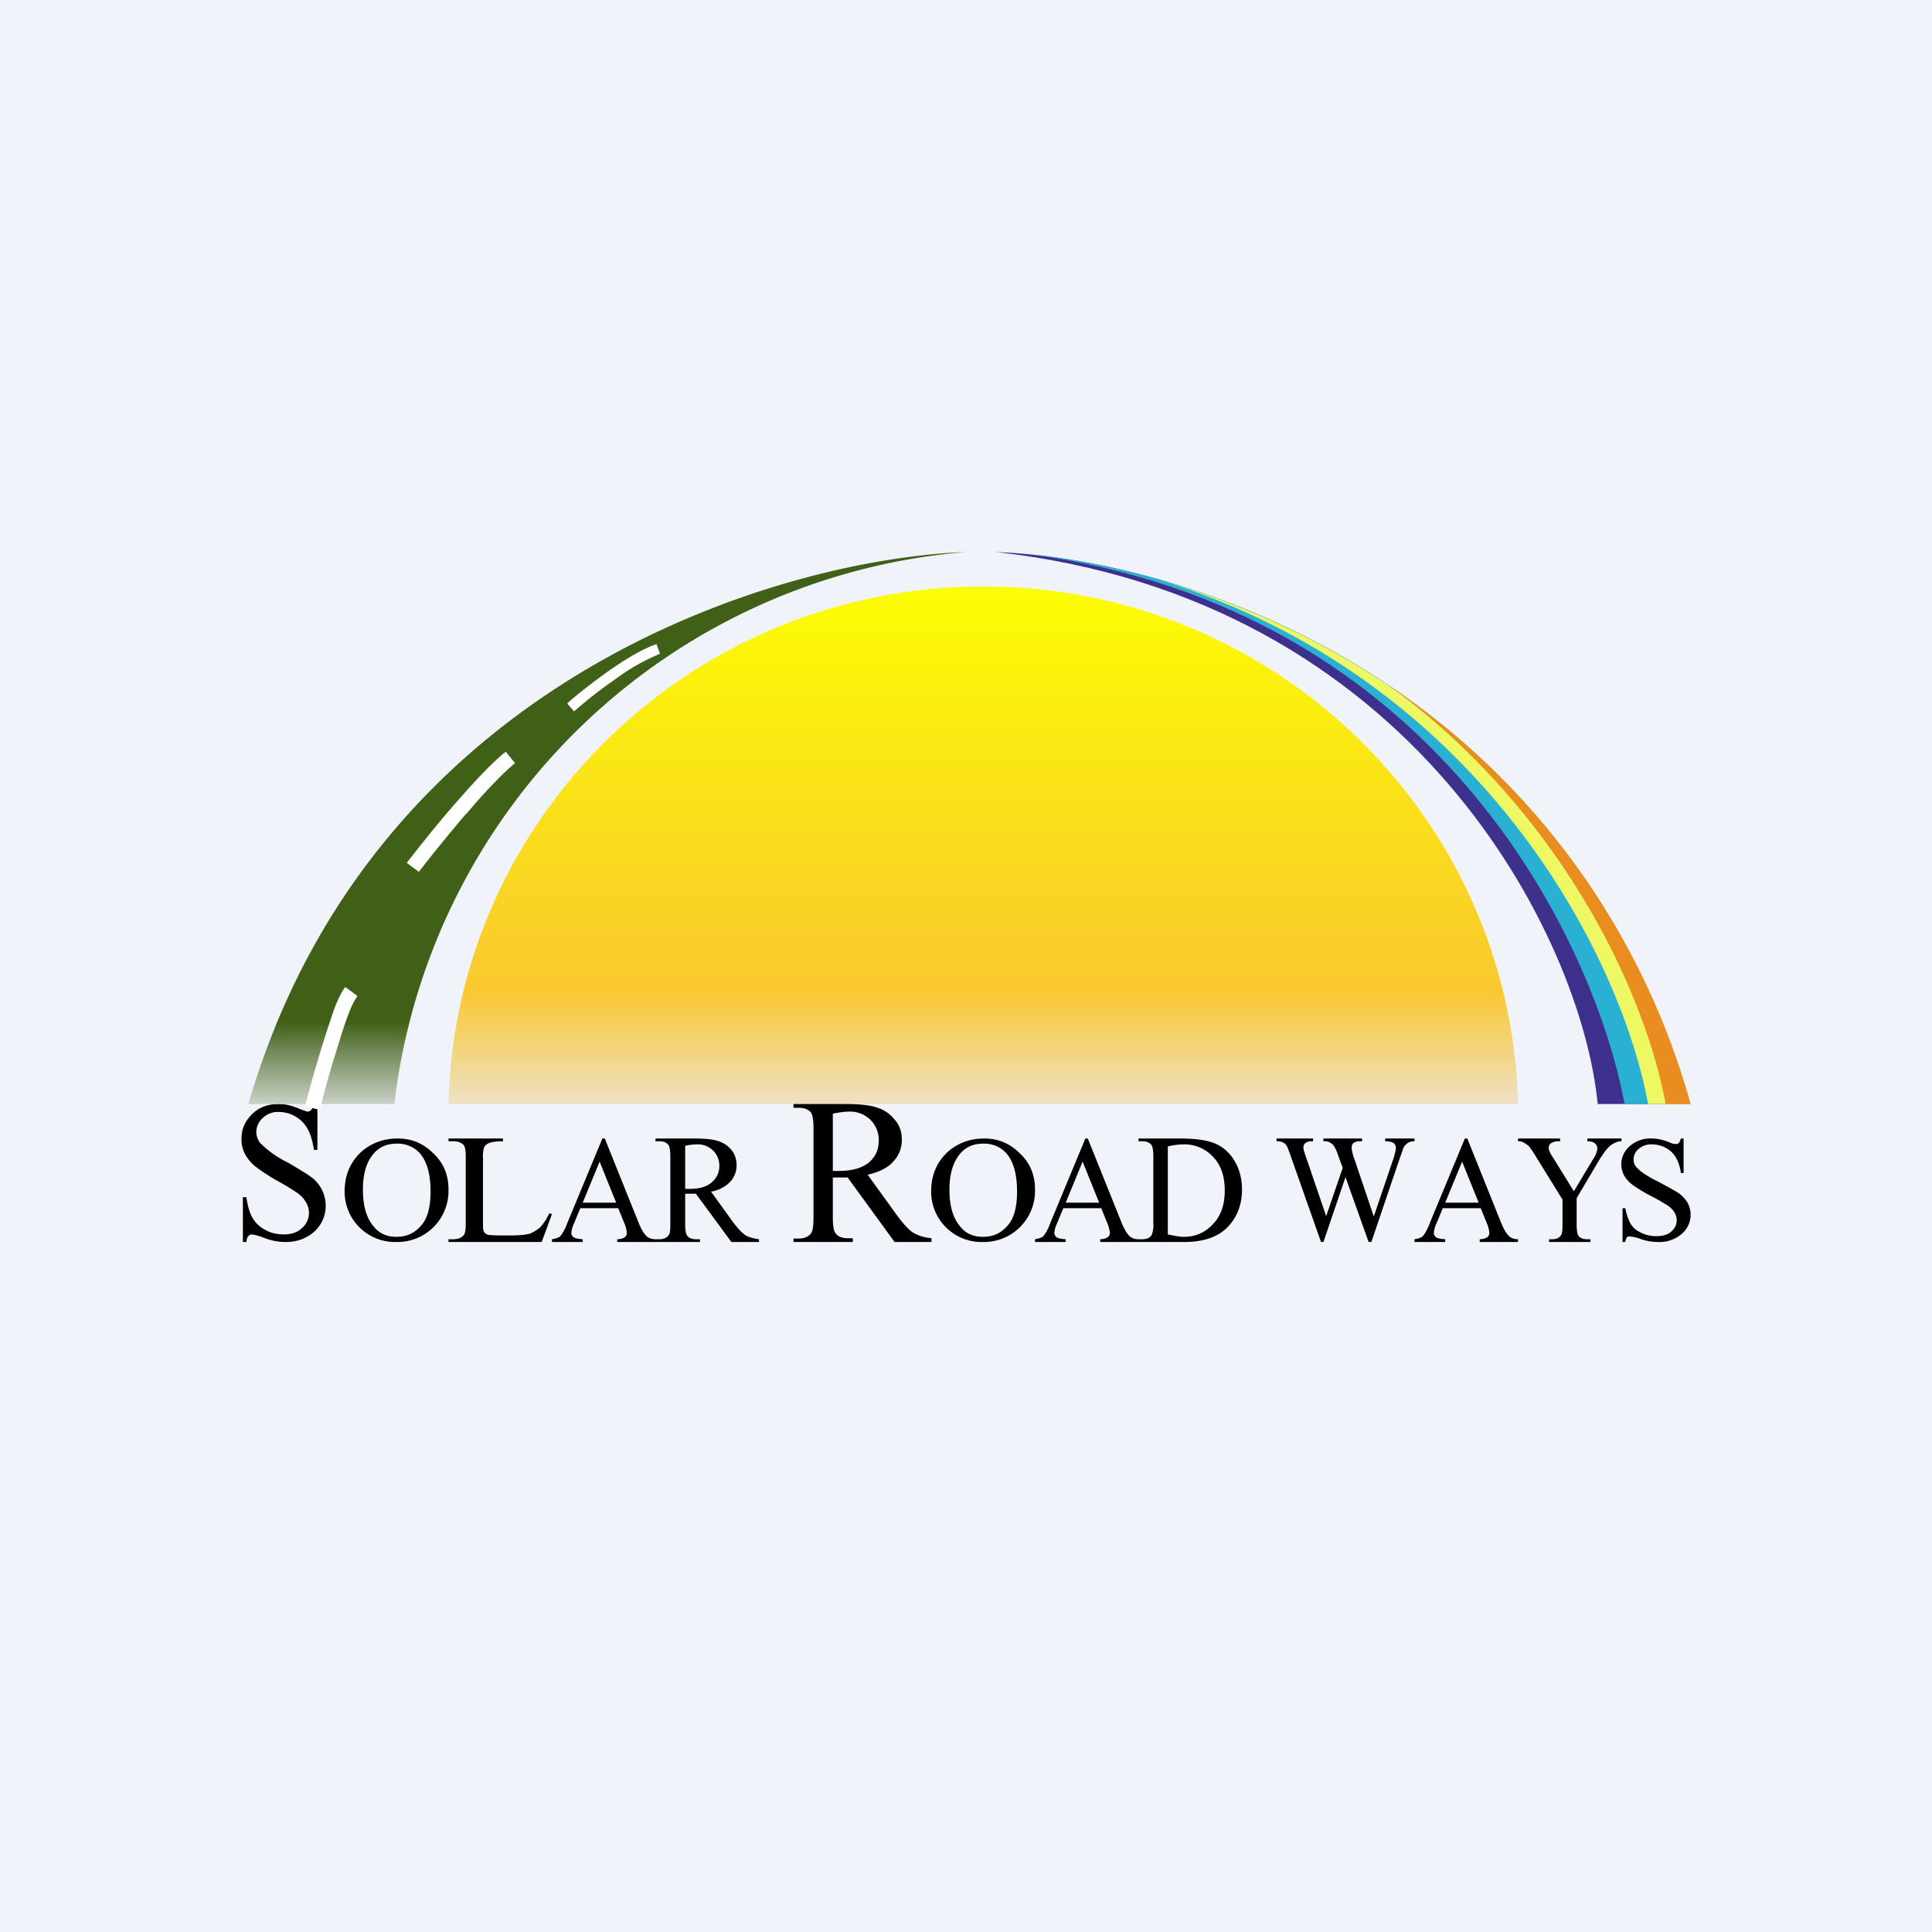 <?xml version='1.0' encoding='utf-8'?>
<!-- by TradeStack -->
<svg width="56" height="56" viewBox="0 0 56 56" xmlns="http://www.w3.org/2000/svg"><path fill="#F0F3FA" d="M0 0h56v56H0z" /><path d="M44 32H13c.2-8.32 7.06-15 15.5-15 8.44 0 15.3 6.68 15.5 15Z" fill="url(#a)" /><path d="M49 32c-3.6-12.32-14.7-15.8-20.15-16 12.16 1.34 17 11.22 17.46 16H49Z" fill="#3E318D" /><path d="M29.88 16.07C35.59 16.65 45.62 20.41 49 32h-1.91c-.9-4.8-5.48-14.35-17.21-15.93Z" fill="#2AB0D3" /><path d="M33.59 16.8C39.21 18.4 46.27 22.64 49 32h-1.23c-.8-4.36-4.91-12.36-14.18-15.2Z" fill="#EEF863" /><path d="M40.23 19.85A21.47 21.47 0 0 1 49 32h-.72c-.6-3.24-3.03-8.5-8.05-12.15Z" fill="#E98D20" /><path d="M48.8 33v1h-.08a1.18 1.18 0 0 0-.15-.46.72.72 0 0 0-.29-.27.85.85 0 0 0-.4-.1.55.55 0 0 0-.38.13.4.4 0 0 0-.15.3c0 .1.03.18.1.25.09.1.3.25.65.42.28.15.48.26.58.33.1.08.18.17.24.27a.73.73 0 0 1-.18.9.99.99 0 0 1-.69.23 1.51 1.51 0 0 1-.53-.1 1.3 1.3 0 0 0-.27-.06.12.12 0 0 0-.1.03.4.4 0 0 0-.04.13h-.08v-.98h.08c.04.2.1.36.16.46.06.1.16.19.3.25.13.07.28.1.44.1.18 0 .33-.04.43-.13.11-.1.16-.2.16-.33a.43.43 0 0 0-.06-.22.64.64 0 0 0-.19-.2 5.46 5.46 0 0 0-.47-.27 4.81 4.81 0 0 1-.55-.33.9.9 0 0 1-.25-.27.69.69 0 0 1 .16-.86.9.9 0 0 1 .64-.22c.16 0 .33.04.51.11a.4.4 0 0 0 .17.05c.04 0 .07 0 .1-.03a.31.31 0 0 0 .06-.13h.08ZM46 33h1v.08h-.05a.63.63 0 0 0-.35.2c-.06.06-.13.17-.22.3l-.68 1.15v.75c0 .18.02.3.06.35.05.06.13.09.25.09h.09V36h-1.2v-.08h.1c.11 0 .2-.04.25-.12.03-.04.04-.15.04-.32v-.71l-.78-1.26a2.5 2.5 0 0 0-.18-.27.71.71 0 0 0-.2-.14.27.27 0 0 0-.13-.02V33h1.22v.08h-.07a.36.36 0 0 0-.18.05.16.16 0 0 0-.08.15c0 .05.04.15.13.28l.6.97.55-.92a.7.7 0 0 0 .13-.31.2.2 0 0 0-.12-.19.39.39 0 0 0-.17-.03V33Zm-3.08 2.02h-1.1l-.19.46a.75.75 0 0 0-.07.26c0 .04.02.08.06.12.04.03.13.05.27.06V36H41v-.08c.12-.02.2-.05.23-.08.07-.07.15-.21.23-.43l1-2.41h.07l.98 2.44c.08.2.16.32.22.38s.15.1.27.1V36h-1.11v-.08c.1 0 .18-.03.22-.06a.15.15 0 0 0 .06-.12.92.92 0 0 0-.08-.3l-.17-.42Zm-.06-.16-.48-1.19-.49 1.19h.97ZM41 33v.08a.36.36 0 0 0-.18.04.4.4 0 0 0-.14.15l-.13.37-.8 2.36h-.08L39 34.12 38.36 36h-.07l-.86-2.44a4.1 4.1 0 0 0-.12-.32.27.27 0 0 0-.11-.12.4.4 0 0 0-.2-.04V33h1.06v.08h-.05a.29.29 0 0 0-.17.05.16.16 0 0 0-.06.13c0 .05.03.16.1.35l.56 1.64.48-1.4-.09-.24-.07-.2a1.08 1.08 0 0 0-.1-.2.26.26 0 0 0-.06-.06.38.38 0 0 0-.11-.06.45.45 0 0 0-.13-.01V33h1.12v.08h-.08a.29.29 0 0 0-.17.05.18.18 0 0 0-.05.14c0 .08.03.2.1.39l.54 1.6.55-1.62c.06-.18.09-.3.09-.38a.15.15 0 0 0-.03-.09.16.16 0 0 0-.08-.06.6.6 0 0 0-.2-.03V33H41Zm-8 3v-.08h.11c.13 0 .22-.04.27-.12a.74.74 0 0 0 .05-.33v-1.94c0-.19-.02-.3-.06-.35-.06-.07-.15-.1-.26-.1H33V33h1.21c.45 0 .79.05 1.02.15.23.1.42.27.56.51.14.24.21.51.21.82 0 .42-.13.77-.38 1.05-.28.31-.71.47-1.29.47H33Zm.85-.22c.19.04.34.07.47.07.34 0 .62-.13.84-.37.23-.24.34-.56.34-.97 0-.42-.11-.74-.34-.98a1.13 1.13 0 0 0-.86-.36 2 2 0 0 0-.45.06v2.55Zm-1.93-.76h-1.1l-.19.46a.75.75 0 0 0-.07.26c0 .04.02.08.06.12.04.03.13.05.27.06V36H30v-.08c.12-.02.2-.05.23-.08.07-.07.15-.21.23-.43l1-2.41h.07l.98 2.44c.08.2.16.32.22.38s.15.1.27.1V36h-1.11v-.08c.1 0 .18-.03.22-.06a.15.15 0 0 0 .06-.12.92.92 0 0 0-.08-.3l-.17-.42Zm-.06-.16-.48-1.19-.49 1.19h.97ZM28.53 33c.4 0 .74.14 1.03.43.3.28.44.63.44 1.05A1.48 1.48 0 0 1 28.49 36a1.46 1.46 0 0 1-1.5-1.51c.01-.46.18-.83.5-1.12.3-.25.64-.37 1.04-.37Zm-.04.15c-.28 0-.5.1-.66.29-.2.24-.31.58-.31 1.04 0 .47.1.83.32 1.08.16.2.38.29.65.29.29 0 .52-.1.71-.32.19-.2.28-.54.28-.99 0-.5-.1-.86-.3-1.1a.86.86 0 0 0-.7-.29ZM27 36h-1.07l-1.36-1.87h-.43v1.16c0 .25.03.41.09.47.07.09.19.13.34.13h.15V36H23v-.1h.15c.17 0 .3-.06.37-.17.04-.07.06-.21.06-.44v-2.58c0-.25-.03-.41-.08-.47-.08-.09-.2-.13-.35-.13H23V32h1.46c.43 0 .75.03.95.1.2.06.37.17.51.34.15.16.22.36.22.59a.9.9 0 0 1-.25.64c-.16.18-.4.3-.74.38l.83 1.15c.19.26.35.44.49.53.13.08.31.14.53.16V36Zm-2.86-2.06h.17c.38 0 .67-.08.87-.24.2-.17.29-.38.29-.63a.81.81 0 0 0-.24-.61.84.84 0 0 0-.62-.24c-.11 0-.27.02-.47.06v1.66ZM22 36h-.8l-1.03-1.4h-.31v.87c0 .19.02.3.06.35.06.07.14.1.25.1h.12V36H19v-.08h.11c.13 0 .22-.04.28-.13.03-.04.04-.15.04-.32v-1.94c0-.19-.02-.3-.06-.35-.06-.07-.14-.1-.26-.1H19V33h1.1c.32 0 .55.02.7.07a.8.8 0 0 1 .4.26c.1.12.15.27.15.44a.7.7 0 0 1-.18.48 1 1 0 0 1-.56.29l.62.86c.15.2.27.33.37.4.1.06.24.1.4.12V36Zm-2.14-1.54h.12c.3 0 .5-.06.65-.19a.6.6 0 0 0 .22-.47.61.61 0 0 0-.18-.45.63.63 0 0 0-.46-.18c-.09 0-.2.01-.35.04v1.25Zm-1.94.56h-1.1l-.19.46a.75.75 0 0 0-.07.26c0 .04.02.08.06.12.04.03.13.05.27.06V36H16v-.08c.12-.02.2-.05.23-.08.07-.07.15-.21.23-.43l1-2.41h.07l.98 2.44c.08.2.16.32.22.38s.15.1.27.1V36h-1.11v-.08c.1 0 .18-.03.22-.06a.15.15 0 0 0 .06-.12.92.92 0 0 0-.08-.3l-.17-.42Zm-.06-.16-.48-1.19-.49 1.19h.97Zm-1.94.31.08.02-.3.81H13v-.08h.13c.15 0 .25-.04.32-.13.03-.04.05-.15.05-.32v-1.94c0-.19-.02-.3-.07-.35-.07-.07-.17-.1-.3-.1H13V33h1.58v.08c-.19 0-.32.02-.4.05a.3.3 0 0 0-.14.11.84.84 0 0 0-.04.34v1.89c0 .12 0 .2.04.25.02.03.05.05.1.07.04.01.17.02.4.02h.25c.27 0 .45-.02.56-.05.11-.04.2-.1.3-.18.09-.09.18-.22.27-.41ZM11.53 33c.4 0 .74.14 1.03.43.3.28.44.63.44 1.05A1.48 1.48 0 0 1 11.49 36a1.46 1.46 0 0 1-1.5-1.51c.01-.46.18-.83.5-1.12.3-.25.64-.37 1.04-.37Zm-.04.15c-.28 0-.5.1-.66.29-.21.24-.31.58-.31 1.04 0 .47.1.83.32 1.08.16.2.38.29.65.29.29 0 .52-.1.71-.32.19-.2.28-.54.28-.99 0-.5-.1-.86-.3-1.1a.86.86 0 0 0-.7-.29ZM9.2 32v1.33h-.1c-.04-.26-.1-.46-.18-.6a.92.92 0 0 0-.36-.37.96.96 0 0 0-.48-.13.64.64 0 0 0-.47.18.55.55 0 0 0-.18.4c0 .12.04.23.12.33a3 3 0 0 0 .8.56c.34.2.57.34.7.44a1.03 1.03 0 0 1 .39.8 1 1 0 0 1-.32.75c-.22.2-.5.31-.84.31a1.7 1.7 0 0 1-.65-.13 1.47 1.47 0 0 0-.33-.09.14.14 0 0 0-.1.05c-.03.02-.05.08-.06.17h-.1v-1.3h.1c.04.26.1.47.18.6.08.14.2.26.37.35.16.09.34.13.54.13.22 0 .4-.06.53-.19a.58.58 0 0 0 .12-.72.82.82 0 0 0-.23-.27 6.5 6.5 0 0 0-.57-.35 5.78 5.78 0 0 1-.68-.44 1.25 1.25 0 0 1-.3-.36A.92.92 0 0 1 7 33c0-.27.1-.5.3-.7.2-.2.46-.3.78-.3.19 0 .4.05.62.15l.2.07c.06 0 .1-.02.12-.05A.33.33 0 0 0 9.1 32h.1Z" /><path d="M7.2 32C10.79 19.68 22.56 16.2 28 16a18.18 18.18 0 0 0-16.57 16H7.2Z" fill="url(#b)" /><path d="M13.5 23.6c-.53.62-1.05 1.27-1.36 1.67l-.35-.26c.31-.4.83-1.06 1.37-1.68.54-.62 1.1-1.23 1.5-1.54l.27.33c-.36.29-.9.86-1.43 1.49Zm4.29-3.88c-.47.32-.9.68-1.15.9l-.2-.23c.25-.23.7-.58 1.17-.92.47-.33 1-.66 1.42-.8l.1.28a6.1 6.1 0 0 0-1.34.77ZM9.8 30.3a30 30 0 0 0-.53 1.87l-.43-.1a36.02 36.02 0 0 1 .85-2.83c.1-.26.21-.5.32-.63l.35.26a2.3 2.3 0 0 0-.26.53c-.1.25-.2.57-.3.9Z" fill="#fff" /><defs><linearGradient id="a" x1="28.5" y1="17" x2="28.5" y2="32" gradientUnits="userSpaceOnUse"><stop stop-color="#FCFD02" /><stop offset=".78" stop-color="#F9C82E" /><stop offset="1" stop-color="#EEE0C5" /></linearGradient><linearGradient id="b" x1="17.6" y1="16" x2="17.6" y2="32" gradientUnits="userSpaceOnUse"><stop offset=".85" stop-color="#3F6016" /><stop offset="1" stop-color="#C9D1C7" /></linearGradient></defs></svg>